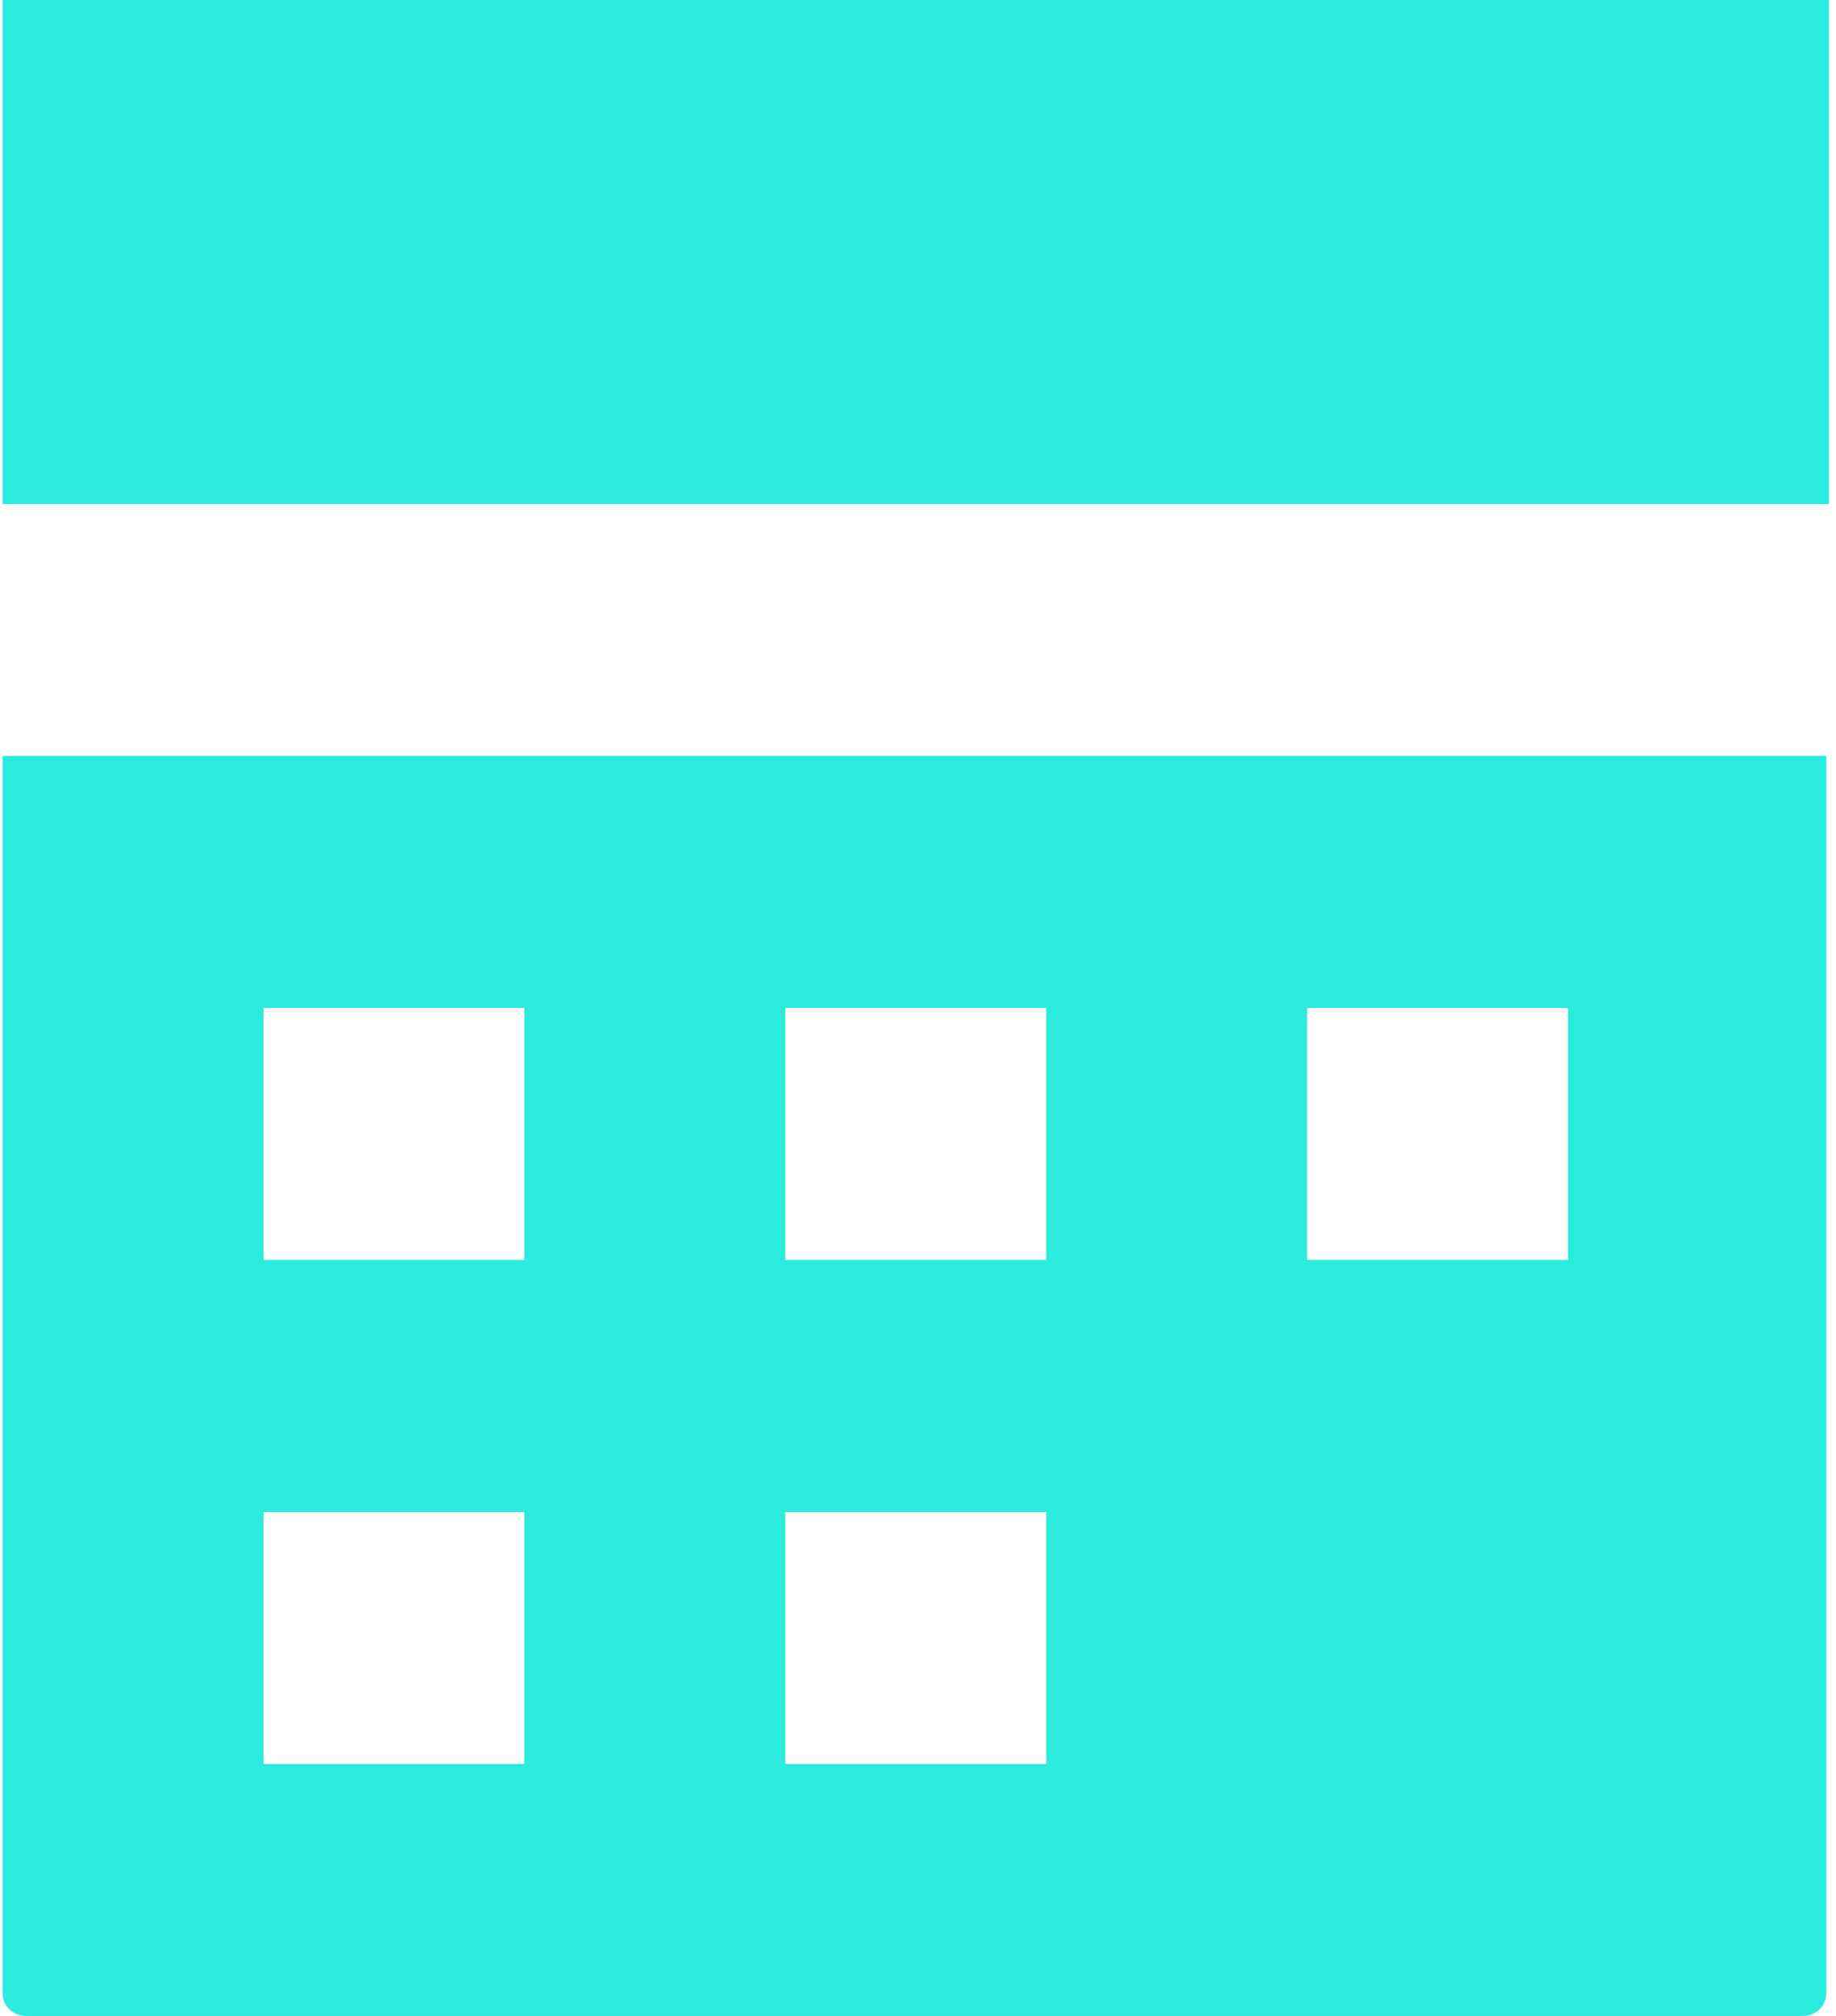 <svg width="41" height="45" viewBox="0 0 41 45" fill="none" xmlns="http://www.w3.org/2000/svg">
<path d="M0.058 0V11.25H40.843V0H0.058ZM0.058 16.875V44.494C0.058 44.775 0.291 45 0.583 45H40.26C40.551 45 40.784 44.775 40.784 44.494V16.875H0H0.058ZM5.885 22.5H11.711V28.125H5.885V22.5ZM17.537 22.5H23.363V28.125H17.537V22.5ZM29.19 22.5H35.016V28.125H29.19V22.5ZM5.885 33.75H11.711V39.375H5.885V33.75ZM17.537 33.75H23.363V39.375H17.537V33.75Z" fill="#2BEBDE"/>
</svg>

